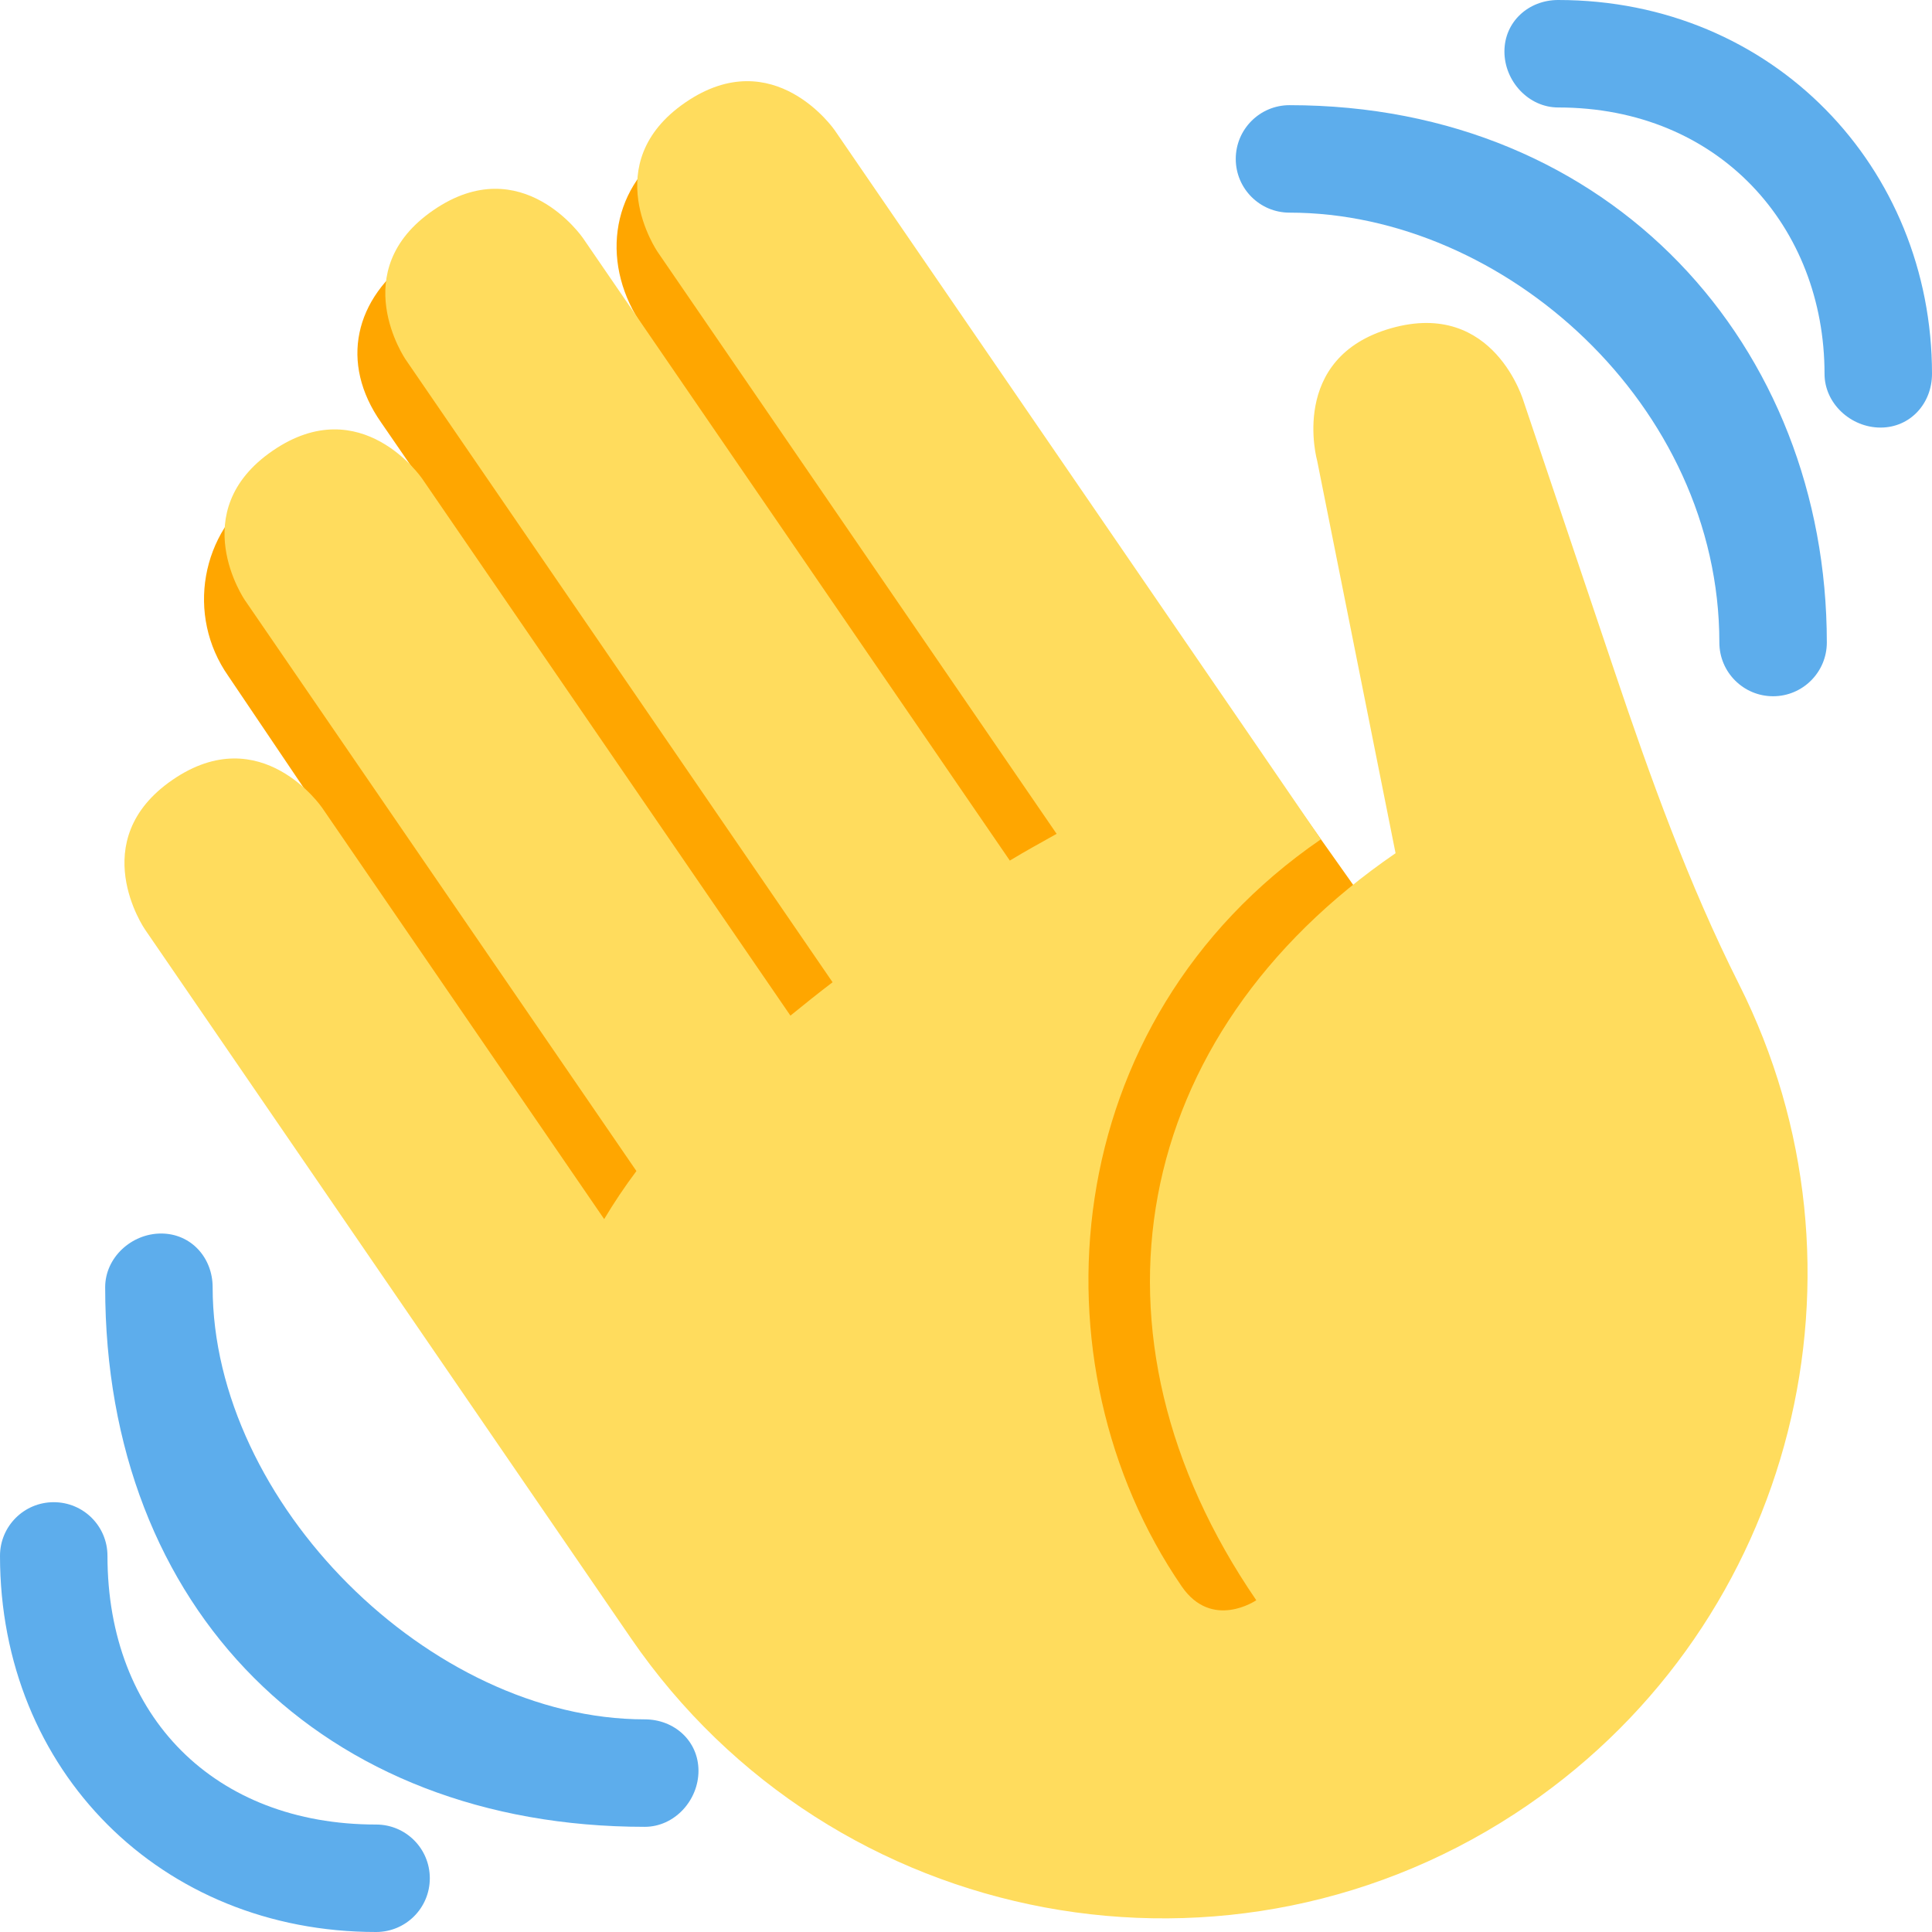 <svg width="32" height="32" viewBox="0 0 32 32" fill="none" xmlns="http://www.w3.org/2000/svg">
    <path d="M4.326 8.103C5.163 7.518 6.424 7.63 7.175 8.251L6.313 6.998C5.62 6.01 5.868 4.94 6.858 4.246C7.848 3.554 10.652 5.413 10.652 5.413C9.952 4.415 10.083 3.149 11.082 2.449C12.08 1.751 13.458 1.993 14.157 2.993L23.43 16.093L22.248 27.55L12.385 23.953L3.782 11.198C3.077 10.193 3.321 8.808 4.326 8.103Z" fill="#FFA600"/>
    <path d="M2.398 15.39C2.398 15.39 1.391 13.922 2.86 12.915C4.328 11.909 5.334 13.377 5.334 13.377L10.007 20.192C10.168 19.923 10.345 19.658 10.541 19.396L4.055 9.939C4.055 9.939 3.049 8.471 4.517 7.465C5.985 6.458 6.991 7.926 6.991 7.926L13.092 16.822C13.319 16.637 13.551 16.451 13.79 16.269L6.718 5.954C6.718 5.954 5.712 4.486 7.18 3.48C8.647 2.473 9.654 3.941 9.654 3.941L16.726 14.254C16.986 14.095 17.243 13.957 17.501 13.811L10.891 4.171C10.891 4.171 9.884 2.704 11.352 1.697C12.819 0.691 13.826 2.158 13.826 2.158L20.816 12.351L21.878 13.902C17.475 16.922 17.055 22.604 19.571 26.273C20.074 27.008 20.808 26.505 20.808 26.505C17.789 22.1 18.711 17.151 23.115 14.132L21.817 7.634C21.817 7.634 21.332 5.922 23.043 5.436C24.755 4.951 25.241 6.663 25.241 6.663L26.741 11.116C27.335 12.882 27.968 14.641 28.805 16.305C31.17 21.004 29.757 26.844 25.299 29.902C20.436 33.237 13.787 31.997 10.451 27.135L2.398 15.39Z" fill="#FFDC5D"/>
    <path d="M10.679 28.478C7.119 28.478 3.522 24.881 3.522 21.321C3.522 20.829 3.162 20.431 2.669 20.431C2.177 20.431 1.742 20.829 1.742 21.321C1.742 26.66 5.339 30.258 10.679 30.258C11.171 30.258 11.569 29.822 11.569 29.33C11.569 28.838 11.171 28.478 10.679 28.478Z" fill="#5DADEC"/>
    <path d="M6.229 30.22C3.56 30.22 1.78 28.44 1.78 25.77C1.78 25.278 1.382 24.881 0.89 24.881C0.398 24.881 0 25.278 0 25.77C0 29.33 2.67 32 6.229 32C6.722 32 7.119 31.602 7.119 31.11C7.119 30.618 6.722 30.22 6.229 30.22ZM21.358 1.742C20.867 1.742 20.468 2.141 20.468 2.632C20.468 3.124 20.867 3.522 21.358 3.522C24.918 3.522 28.478 6.716 28.478 10.642C28.478 11.133 28.876 11.532 29.368 11.532C29.859 11.532 30.258 11.133 30.258 10.642C30.258 5.735 26.698 1.742 21.358 1.742Z" fill="#5DADEC"/>
    <path d="M25.808 0C25.317 0 24.918 0.361 24.918 0.853C24.918 1.344 25.317 1.78 25.808 1.78C28.478 1.78 30.22 3.76 30.22 6.192C30.22 6.683 30.655 7.082 31.148 7.082C31.64 7.082 32 6.683 32 6.192C32 2.777 29.368 0 25.808 0Z" fill="#5DADEC"/>
</svg>
